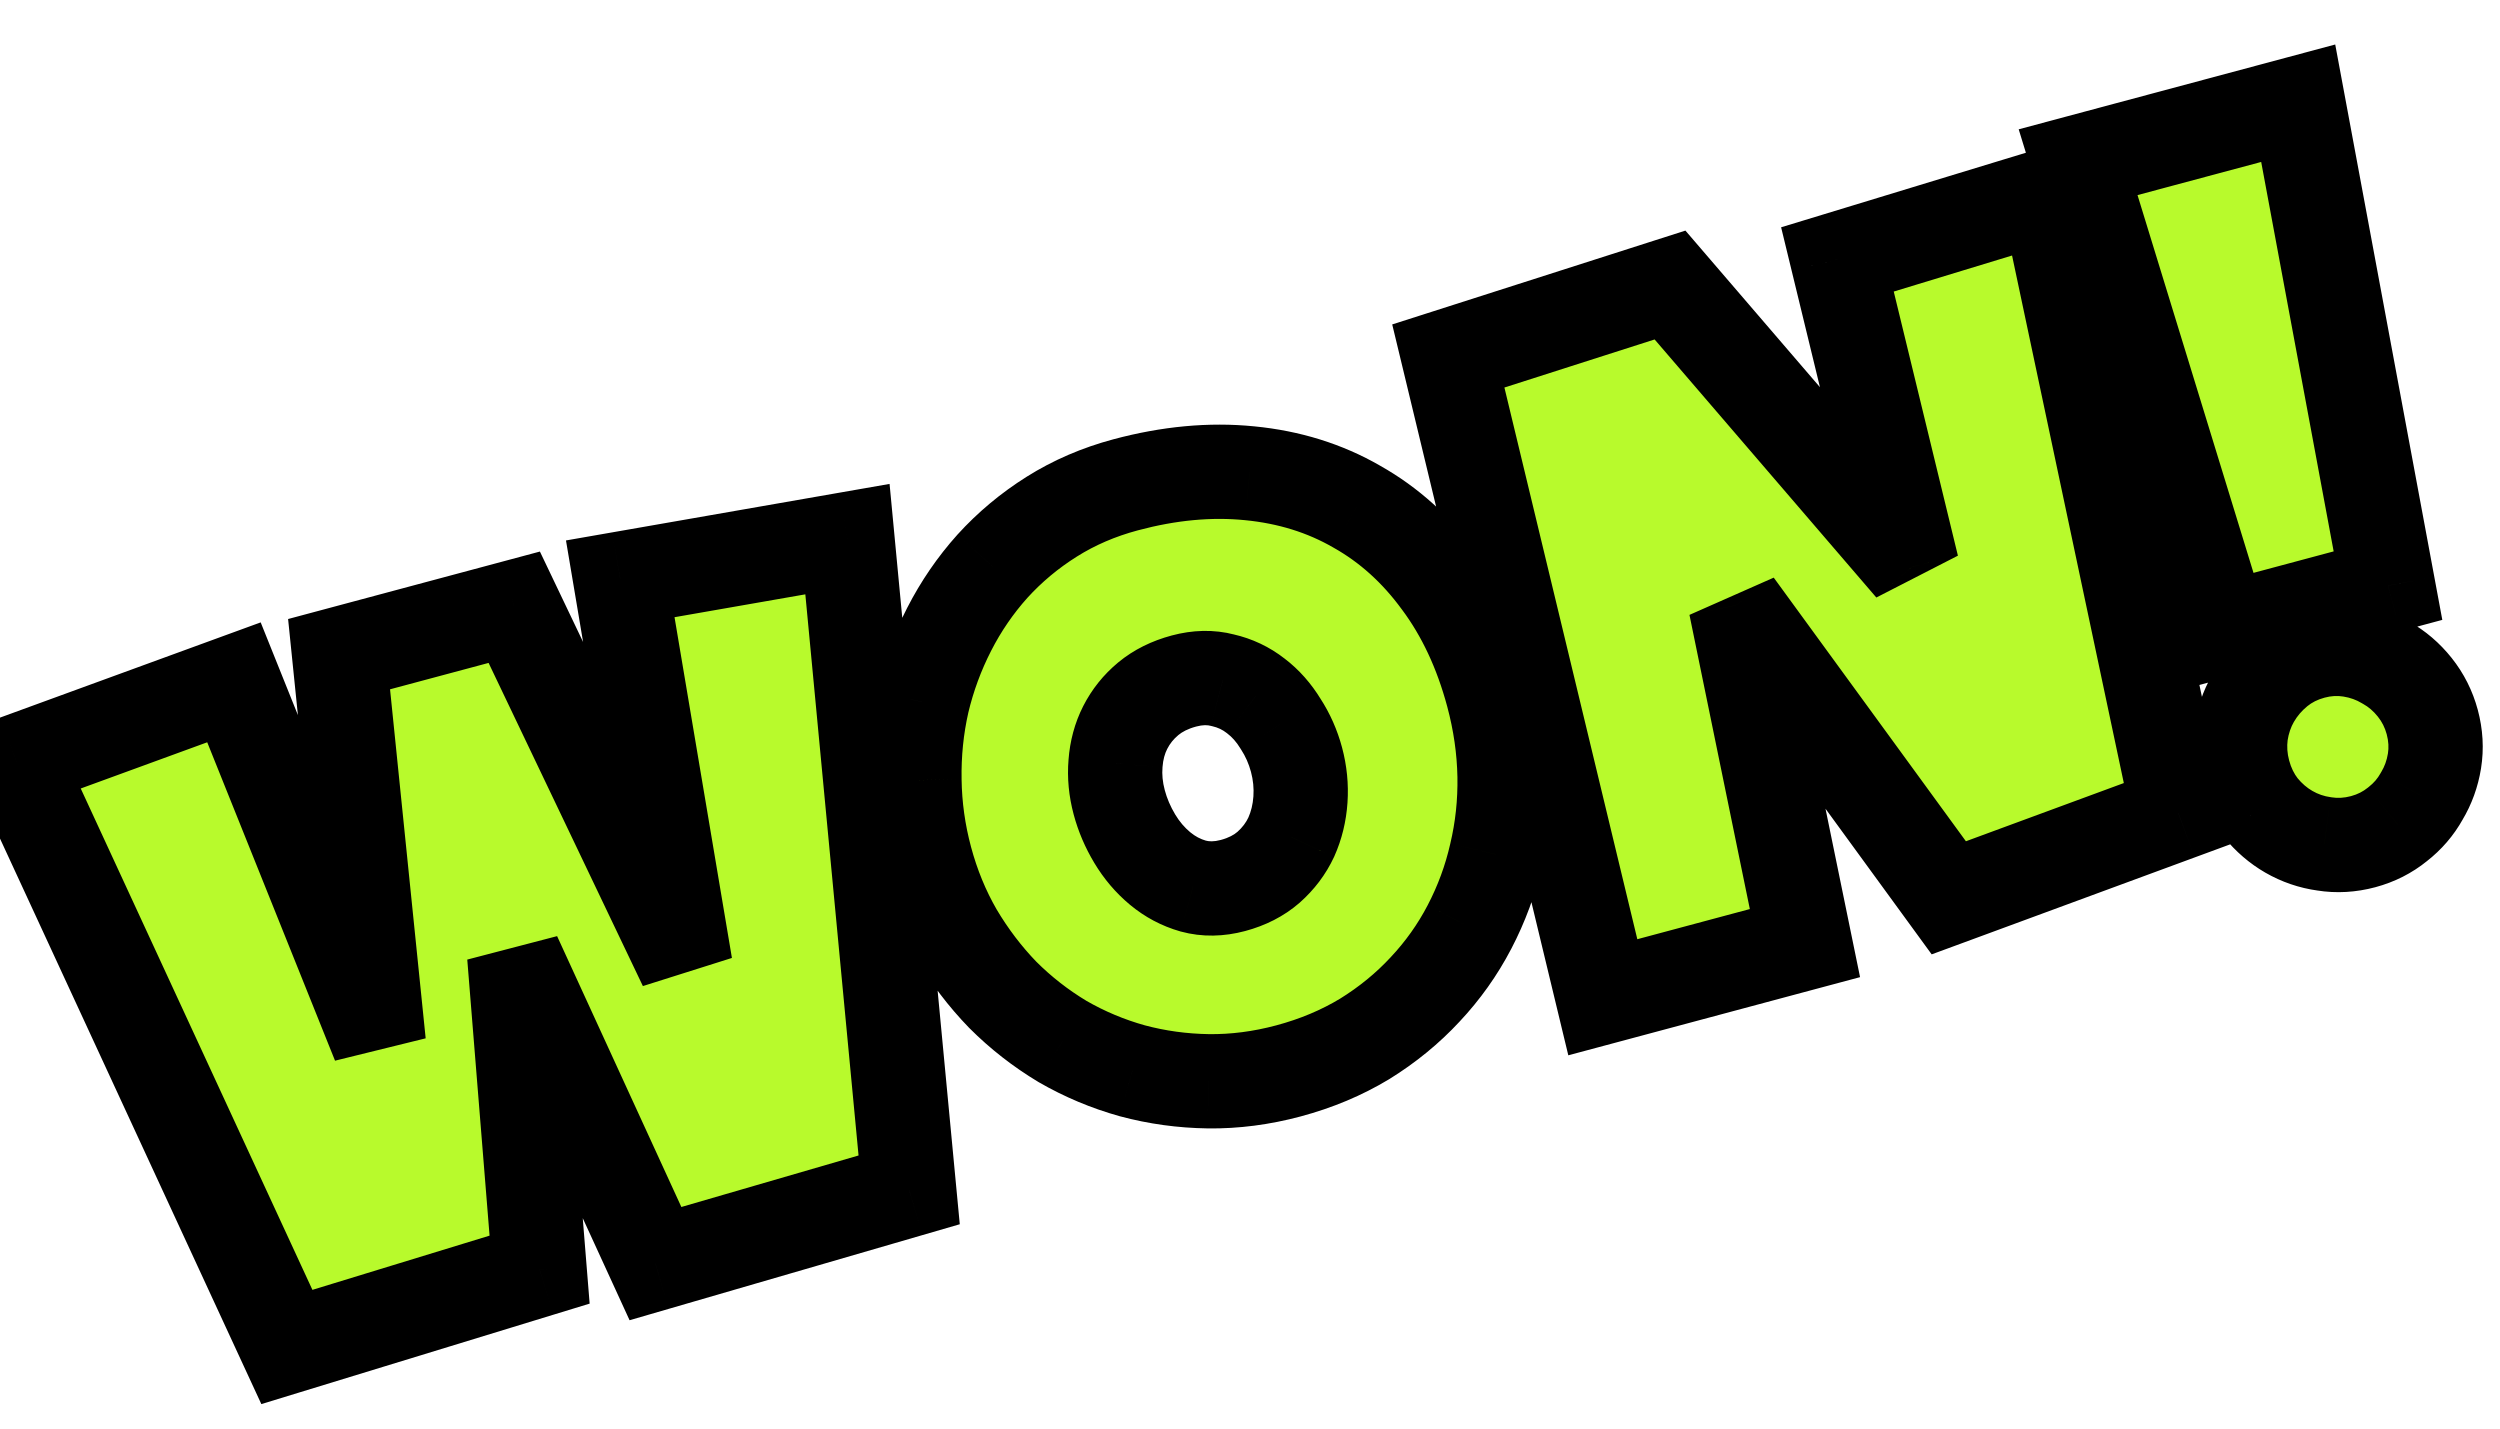 <svg width="168" height="96" viewBox="0 0 168 96" fill="none" xmlns="http://www.w3.org/2000/svg">
<g filter="url(#filter0_d_68_28250)">
<mask id="path-1-outside-1_68_28250" maskUnits="userSpaceOnUse" x="-4.774" y="-3.908" width="176.769" height="97.573" fill="black">
<rect fill="white" x="-4.774" y="-3.908" width="176.769" height="97.573"/>
<path d="M56.949 29.894L61.096 73.623L44.047 78.579L34.557 57.893L36.262 78.983L19.278 84.181L1.106 44.857L15.722 39.517L25.454 63.762L22.785 37.624L34.558 34.47L46.06 58.564L41.681 32.561L56.949 29.894ZM100.317 40.337C100.808 42.169 101.071 43.996 101.107 45.82C101.137 47.623 100.949 49.378 100.543 51.083C100.157 52.782 99.558 54.409 98.746 55.964C97.948 57.494 96.953 58.892 95.761 60.161C94.59 61.424 93.236 62.53 91.701 63.481C90.16 64.412 88.454 65.127 86.582 65.629C84.771 66.114 82.979 66.347 81.205 66.326C79.451 66.3 77.749 66.066 76.099 65.623C74.444 65.161 72.876 64.503 71.396 63.648C69.931 62.768 68.594 61.724 67.386 60.517C66.193 59.284 65.144 57.904 64.239 56.378C63.354 54.846 62.672 53.185 62.192 51.394C61.723 49.643 61.476 47.876 61.451 46.093C61.421 44.289 61.598 42.538 61.984 40.838C62.39 39.133 62.989 37.506 63.782 35.957C64.575 34.407 65.544 32.993 66.69 31.716C67.856 30.433 69.186 29.321 70.681 28.381C72.177 27.442 73.83 26.729 75.641 26.244C78.559 25.462 81.337 25.203 83.974 25.467C86.631 25.725 89.032 26.473 91.175 27.711C93.333 28.923 95.196 30.602 96.763 32.749C98.345 34.87 99.53 37.399 100.317 40.337ZM87.125 44.713C86.893 43.848 86.539 43.048 86.061 42.313C85.599 41.553 85.043 40.925 84.392 40.431C83.737 39.916 82.996 39.565 82.169 39.377C81.357 39.163 80.488 39.18 79.562 39.428C78.616 39.682 77.817 40.079 77.164 40.621C76.511 41.162 75.994 41.808 75.612 42.557C75.245 43.281 75.029 44.083 74.963 44.963C74.891 45.824 74.974 46.697 75.212 47.582C75.438 48.427 75.785 49.24 76.253 50.021C76.721 50.801 77.288 51.469 77.955 52.023C78.621 52.578 79.363 52.973 80.18 53.206C81.018 53.435 81.91 53.422 82.856 53.169C83.801 52.916 84.598 52.508 85.246 51.946C85.908 51.359 86.417 50.683 86.773 49.919C87.124 49.135 87.329 48.293 87.39 47.392C87.451 46.492 87.362 45.599 87.125 44.713ZM137.594 6.797L146.388 48.31L130.959 53.997L116.635 34.347L121.292 57.04L107.709 60.68L97.327 17.586L112.225 12.818L128.493 31.753L123.476 11.097L137.594 6.797ZM154.439 0.601L160.473 33.019L149.304 36.011L139.648 4.564L154.439 0.601ZM163.447 42.186C163.684 43.072 163.734 43.943 163.597 44.799C163.459 45.655 163.175 46.443 162.742 47.163C162.335 47.898 161.792 48.529 161.114 49.055C160.441 49.602 159.672 49.992 158.806 50.224C157.921 50.461 157.05 50.511 156.194 50.374C155.343 50.257 154.547 49.984 153.807 49.557C153.093 49.145 152.462 48.602 151.915 47.929C151.388 47.251 151.006 46.469 150.769 45.583C150.537 44.718 150.477 43.85 150.589 42.979C150.72 42.102 150.993 41.307 151.405 40.592C151.832 39.852 152.382 39.209 153.055 38.662C153.728 38.115 154.508 37.723 155.393 37.486C156.258 37.254 157.119 37.206 157.976 37.343C158.832 37.481 159.62 37.766 160.34 38.198C161.074 38.605 161.718 39.156 162.27 39.849C162.823 40.542 163.215 41.321 163.447 42.186Z"/>
</mask>
<path d="M56.949 29.894L61.096 73.623L44.047 78.579L34.557 57.893L36.262 78.983L19.278 84.181L1.106 44.857L15.722 39.517L25.454 63.762L22.785 37.624L34.558 34.47L46.06 58.564L41.681 32.561L56.949 29.894ZM100.317 40.337C100.808 42.169 101.071 43.996 101.107 45.82C101.137 47.623 100.949 49.378 100.543 51.083C100.157 52.782 99.558 54.409 98.746 55.964C97.948 57.494 96.953 58.892 95.761 60.161C94.59 61.424 93.236 62.53 91.701 63.481C90.16 64.412 88.454 65.127 86.582 65.629C84.771 66.114 82.979 66.347 81.205 66.326C79.451 66.3 77.749 66.066 76.099 65.623C74.444 65.161 72.876 64.503 71.396 63.648C69.931 62.768 68.594 61.724 67.386 60.517C66.193 59.284 65.144 57.904 64.239 56.378C63.354 54.846 62.672 53.185 62.192 51.394C61.723 49.643 61.476 47.876 61.451 46.093C61.421 44.289 61.598 42.538 61.984 40.838C62.39 39.133 62.989 37.506 63.782 35.957C64.575 34.407 65.544 32.993 66.69 31.716C67.856 30.433 69.186 29.321 70.681 28.381C72.177 27.442 73.83 26.729 75.641 26.244C78.559 25.462 81.337 25.203 83.974 25.467C86.631 25.725 89.032 26.473 91.175 27.711C93.333 28.923 95.196 30.602 96.763 32.749C98.345 34.87 99.53 37.399 100.317 40.337ZM87.125 44.713C86.893 43.848 86.539 43.048 86.061 42.313C85.599 41.553 85.043 40.925 84.392 40.431C83.737 39.916 82.996 39.565 82.169 39.377C81.357 39.163 80.488 39.18 79.562 39.428C78.616 39.682 77.817 40.079 77.164 40.621C76.511 41.162 75.994 41.808 75.612 42.557C75.245 43.281 75.029 44.083 74.963 44.963C74.891 45.824 74.974 46.697 75.212 47.582C75.438 48.427 75.785 49.24 76.253 50.021C76.721 50.801 77.288 51.469 77.955 52.023C78.621 52.578 79.363 52.973 80.18 53.206C81.018 53.435 81.91 53.422 82.856 53.169C83.801 52.916 84.598 52.508 85.246 51.946C85.908 51.359 86.417 50.683 86.773 49.919C87.124 49.135 87.329 48.293 87.39 47.392C87.451 46.492 87.362 45.599 87.125 44.713ZM137.594 6.797L146.388 48.31L130.959 53.997L116.635 34.347L121.292 57.04L107.709 60.68L97.327 17.586L112.225 12.818L128.493 31.753L123.476 11.097L137.594 6.797ZM154.439 0.601L160.473 33.019L149.304 36.011L139.648 4.564L154.439 0.601ZM163.447 42.186C163.684 43.072 163.734 43.943 163.597 44.799C163.459 45.655 163.175 46.443 162.742 47.163C162.335 47.898 161.792 48.529 161.114 49.055C160.441 49.602 159.672 49.992 158.806 50.224C157.921 50.461 157.05 50.511 156.194 50.374C155.343 50.257 154.547 49.984 153.807 49.557C153.093 49.145 152.462 48.602 151.915 47.929C151.388 47.251 151.006 46.469 150.769 45.583C150.537 44.718 150.477 43.85 150.589 42.979C150.72 42.102 150.993 41.307 151.405 40.592C151.832 39.852 152.382 39.209 153.055 38.662C153.728 38.115 154.508 37.723 155.393 37.486C156.258 37.254 157.119 37.206 157.976 37.343C158.832 37.481 159.62 37.766 160.34 38.198C161.074 38.605 161.718 39.156 162.27 39.849C162.823 40.542 163.215 41.321 163.447 42.186Z" fill="#B8FA2C"/>
<path d="M56.949 29.894L60.103 29.595L59.779 26.183L56.404 26.773L56.949 29.894ZM61.096 73.623L61.98 76.665L64.497 75.933L64.249 73.324L61.096 73.623ZM44.047 78.579L41.168 79.9L42.307 82.384L44.932 81.621L44.047 78.579ZM34.557 57.893L37.437 56.572L31.4 58.148L34.557 57.893ZM36.262 78.983L37.189 82.012L39.624 81.267L39.419 78.728L36.262 78.983ZM19.278 84.181L16.402 85.51L17.562 88.019L20.205 87.21L19.278 84.181ZM1.106 44.857L0.019 41.881L-3.213 43.062L-1.77 46.185L1.106 44.857ZM15.722 39.517L18.662 38.337L17.518 35.488L14.635 36.541L15.722 39.517ZM25.454 63.762L22.514 64.942L28.605 63.44L25.454 63.762ZM22.785 37.624L21.965 34.564L19.36 35.262L19.634 37.946L22.785 37.624ZM34.558 34.47L37.417 33.105L36.282 30.728L33.738 31.41L34.558 34.47ZM46.06 58.564L43.202 59.928L49.185 58.038L46.06 58.564ZM41.681 32.561L41.136 29.44L38.034 29.982L38.557 33.087L41.681 32.561ZM53.795 30.193L57.942 73.922L64.249 73.324L60.103 29.595L53.795 30.193ZM60.211 70.581L43.163 75.537L44.932 81.621L61.98 76.665L60.211 70.581ZM46.927 77.258L37.437 56.572L31.678 59.214L41.168 79.9L46.927 77.258ZM31.4 58.148L33.104 79.238L39.419 78.728L37.715 57.638L31.4 58.148ZM35.334 75.954L18.351 81.151L20.205 87.21L37.189 82.012L35.334 75.954ZM22.154 82.852L3.982 43.528L-1.77 46.185L16.402 85.51L22.154 82.852ZM2.193 47.832L16.809 42.492L14.635 36.541L0.019 41.881L2.193 47.832ZM12.782 40.697L22.514 64.942L28.394 62.582L18.662 38.337L12.782 40.697ZM28.605 63.44L25.937 37.302L19.634 37.946L22.302 64.083L28.605 63.44ZM23.605 40.684L35.378 37.53L33.738 31.41L21.965 34.564L23.605 40.684ZM31.699 35.835L43.202 59.928L48.919 57.199L37.417 33.105L31.699 35.835ZM49.185 58.038L44.805 32.035L38.557 33.087L42.937 59.09L49.185 58.038ZM42.227 35.682L57.494 33.014L56.404 26.773L41.136 29.44L42.227 35.682ZM101.107 45.82L104.274 45.767L104.274 45.758L101.107 45.82ZM100.543 51.083L97.461 50.349L97.458 50.365L97.454 50.381L100.543 51.083ZM98.746 55.964L95.938 54.497L95.937 54.499L98.746 55.964ZM95.761 60.161L93.452 57.992L93.445 57.999L93.439 58.006L95.761 60.161ZM91.701 63.481L93.339 66.193L93.354 66.184L93.369 66.175L91.701 63.481ZM81.205 66.326L81.157 69.494L81.168 69.494L81.205 66.326ZM76.099 65.623L75.246 68.675L75.263 68.679L75.279 68.683L76.099 65.623ZM71.396 63.648L69.765 66.364L69.788 66.378L69.812 66.392L71.396 63.648ZM67.386 60.517L65.11 62.72L65.128 62.739L65.147 62.757L67.386 60.517ZM64.239 56.378L61.496 57.963L61.505 57.978L61.514 57.994L64.239 56.378ZM61.451 46.093L64.619 46.048L64.619 46.039L61.451 46.093ZM61.984 40.838L58.902 40.105L58.898 40.121L58.895 40.137L61.984 40.838ZM66.69 31.716L64.345 29.585L64.338 29.593L64.331 29.601L66.69 31.716ZM83.974 25.467L83.658 28.619L83.667 28.62L83.974 25.467ZM91.175 27.711L89.591 30.454L89.607 30.464L89.624 30.473L91.175 27.711ZM96.763 32.749L94.204 34.617L94.214 34.63L94.224 34.643L96.763 32.749ZM86.061 42.313L83.355 43.96L83.379 44L83.405 44.039L86.061 42.313ZM84.392 40.431L82.436 42.923L82.455 42.938L82.475 42.953L84.392 40.431ZM82.169 39.377L81.362 42.441L81.414 42.454L81.466 42.466L82.169 39.377ZM75.612 42.557L72.789 41.12L72.787 41.125L75.612 42.557ZM74.963 44.963L78.12 45.226L78.121 45.213L78.122 45.2L74.963 44.963ZM77.955 52.023L79.982 49.589L77.955 52.023ZM80.18 53.206L79.309 56.252L79.328 56.258L79.347 56.263L80.18 53.206ZM85.246 51.946L87.322 54.339L87.335 54.328L87.347 54.317L85.246 51.946ZM86.773 49.919L89.644 51.258L89.655 51.235L89.665 51.213L86.773 49.919ZM97.257 41.157C97.684 42.751 97.909 44.324 97.939 45.882L104.274 45.758C104.233 43.668 103.931 41.586 103.377 39.517L97.257 41.157ZM97.939 45.873C97.965 47.42 97.804 48.909 97.461 50.349L103.625 51.816C104.094 49.846 104.309 47.827 104.274 45.767L97.939 45.873ZM97.454 50.381C97.129 51.812 96.625 53.182 95.938 54.497L101.553 57.432C102.492 55.636 103.186 53.752 103.633 51.784L97.454 50.381ZM95.937 54.499C95.274 55.77 94.448 56.932 93.452 57.992L98.07 62.33C99.458 60.853 100.621 59.218 101.554 57.43L95.937 54.499ZM93.439 58.006C92.469 59.051 91.339 59.979 90.033 60.788L93.369 66.175C95.134 65.082 96.71 63.796 98.084 62.315L93.439 58.006ZM90.063 60.769C88.796 61.535 87.368 62.139 85.763 62.569L87.402 68.689C89.54 68.116 91.524 67.289 93.339 66.193L90.063 60.769ZM85.763 62.569C84.215 62.984 82.71 63.175 81.242 63.158L81.168 69.494C83.247 69.518 85.328 69.245 87.402 68.689L85.763 62.569ZM81.252 63.158C79.752 63.136 78.31 62.936 76.919 62.563L75.279 68.683C77.188 69.195 79.149 69.464 81.157 69.493L81.252 63.158ZM76.951 62.572C75.55 62.181 74.229 61.626 72.98 60.905L69.812 66.392C71.523 67.38 73.337 68.141 75.246 68.675L76.951 62.572ZM73.027 60.932C71.784 60.185 70.651 59.301 69.626 58.276L65.147 62.757C66.537 64.148 68.078 65.351 69.765 66.364L73.027 60.932ZM69.663 58.314C68.648 57.264 67.748 56.083 66.964 54.762L61.514 57.994C62.541 59.725 63.739 61.303 65.11 62.72L69.663 58.314ZM66.982 54.793C66.243 53.513 65.664 52.11 65.252 50.574L59.132 52.214C59.68 54.26 60.466 56.18 61.496 57.963L66.982 54.793ZM65.252 50.574C64.85 49.072 64.64 47.566 64.619 46.048L58.283 46.137C58.312 48.187 58.596 50.214 59.132 52.214L65.252 50.574ZM64.619 46.039C64.592 44.481 64.746 42.983 65.074 41.54L58.895 40.137C58.451 42.092 58.249 44.098 58.283 46.146L64.619 46.039ZM65.066 41.572C65.414 40.111 65.926 38.722 66.603 37.399L60.962 34.514C60.053 36.29 59.366 38.156 58.902 40.105L65.066 41.572ZM66.603 37.399C67.272 36.089 68.087 34.902 69.048 33.831L64.331 29.601C63.001 31.084 61.877 32.725 60.962 34.514L66.603 37.399ZM69.034 33.846C70.003 32.78 71.111 31.853 72.368 31.064L68.996 25.699C67.261 26.789 65.708 28.085 64.345 29.585L69.034 33.846ZM72.368 31.064C73.578 30.302 74.937 29.712 76.461 29.304L74.821 23.184C72.723 23.746 70.775 24.581 68.996 25.699L72.368 31.064ZM76.461 29.304C79.06 28.607 81.451 28.398 83.658 28.619L84.289 22.315C81.222 22.008 78.058 22.317 74.821 23.184L76.461 29.304ZM83.667 28.62C85.91 28.838 87.87 29.46 89.591 30.454L92.759 24.967C90.194 23.486 87.352 22.613 84.281 22.314L83.667 28.62ZM89.624 30.473C91.357 31.447 92.885 32.809 94.204 34.617L99.322 30.881C97.507 28.395 95.309 26.399 92.726 24.949L89.624 30.473ZM94.224 34.643C95.532 36.398 96.558 38.55 97.257 41.157L103.377 39.517C102.501 36.249 101.158 33.342 99.302 30.855L94.224 34.643ZM90.185 43.893C89.869 42.714 89.381 41.608 88.718 40.587L83.405 44.039C83.697 44.489 83.917 44.982 84.065 45.533L90.185 43.893ZM88.768 40.667C88.118 39.598 87.303 38.664 86.31 37.909L82.475 42.953C82.782 43.187 83.08 43.507 83.355 43.96L88.768 40.667ZM86.348 37.939C85.318 37.13 84.147 36.578 82.872 36.288L81.466 42.466C81.844 42.552 82.156 42.703 82.436 42.923L86.348 37.939ZM82.975 36.313C81.558 35.94 80.124 35.998 78.742 36.368L80.382 42.488C80.851 42.362 81.155 42.386 81.362 42.441L82.975 36.313ZM78.742 36.368C77.423 36.722 76.196 37.308 75.141 38.182L79.187 43.059C79.438 42.851 79.809 42.642 80.382 42.488L78.742 36.368ZM75.141 38.182C74.159 38.997 73.368 39.982 72.789 41.12L78.435 43.995C78.619 43.634 78.863 43.328 79.187 43.059L75.141 38.182ZM72.787 41.125C72.215 42.253 71.898 43.467 71.804 44.727L78.122 45.2C78.16 44.7 78.276 44.309 78.438 43.989L72.787 41.125ZM71.806 44.701C71.702 45.947 71.826 47.186 72.152 48.402L78.272 46.762C78.123 46.207 78.081 45.7 78.12 45.226L71.806 44.701ZM72.152 48.402C72.457 49.543 72.923 50.627 73.536 51.65L78.97 48.392C78.648 47.853 78.419 47.312 78.272 46.762L72.152 48.402ZM73.536 51.65C74.178 52.72 74.974 53.664 75.927 54.458L79.982 49.589C79.602 49.273 79.264 48.882 78.97 48.392L73.536 51.65ZM75.927 54.458C76.925 55.289 78.059 55.895 79.309 56.252L81.052 50.161C80.666 50.05 80.316 49.867 79.982 49.589L75.927 54.458ZM79.347 56.263C80.792 56.657 82.259 56.609 83.675 56.229L82.036 50.109C81.561 50.236 81.244 50.213 81.014 50.15L79.347 56.263ZM83.675 56.229C85.019 55.869 86.263 55.258 87.322 54.339L83.17 49.553C82.933 49.758 82.584 49.962 82.036 50.109L83.675 56.229ZM87.347 54.317C88.318 53.456 89.096 52.434 89.644 51.258L83.901 48.581C83.738 48.932 83.498 49.262 83.144 49.576L87.347 54.317ZM89.665 51.213C90.176 50.07 90.466 48.86 90.551 47.605L84.229 47.179C84.192 47.726 84.071 48.2 83.881 48.626L89.665 51.213ZM90.551 47.605C90.635 46.352 90.511 45.11 90.185 43.893L84.065 45.533C84.214 46.088 84.266 46.632 84.229 47.179L90.551 47.605ZM137.594 6.797L140.693 6.14L139.977 2.759L136.671 3.766L137.594 6.797ZM146.388 48.31L147.483 51.283L150.055 50.335L149.487 47.654L146.388 48.31ZM130.959 53.997L128.399 55.863L129.809 57.797L132.055 56.97L130.959 53.997ZM116.635 34.347L119.195 32.481L113.532 34.984L116.635 34.347ZM121.292 57.04L122.112 60.1L124.996 59.328L124.396 56.403L121.292 57.04ZM107.709 60.68L104.629 61.422L105.39 64.581L108.529 63.74L107.709 60.68ZM97.327 17.586L96.361 14.569L93.557 15.466L94.247 18.328L97.327 17.586ZM112.225 12.818L114.628 10.753L113.26 9.16L111.259 9.8L112.225 12.818ZM128.493 31.753L126.09 33.817L131.571 31.005L128.493 31.753ZM123.476 11.097L122.553 8.067L119.691 8.938L120.397 11.845L123.476 11.097ZM134.494 7.453L143.289 48.967L149.487 47.654L140.693 6.14L134.494 7.453ZM145.292 45.338L129.863 51.025L132.055 56.97L147.483 51.283L145.292 45.338ZM133.519 52.131L119.195 32.481L114.075 36.214L128.399 55.863L133.519 52.131ZM113.532 34.984L118.189 57.677L124.396 56.403L119.739 33.711L113.532 34.984ZM120.472 53.98L106.889 57.62L108.529 63.74L122.112 60.1L120.472 53.98ZM110.789 59.938L100.407 16.844L94.247 18.328L104.629 61.422L110.789 59.938ZM98.292 20.603L113.191 15.835L111.259 9.8L96.361 14.569L98.292 20.603ZM109.822 14.882L126.09 33.817L130.896 29.688L114.628 10.753L109.822 14.882ZM131.571 31.005L126.554 10.35L120.397 11.845L125.414 32.5L131.571 31.005ZM124.399 14.128L138.517 9.827L136.671 3.766L122.553 8.067L124.399 14.128ZM154.439 0.601L157.554 0.021L156.927 -3.346L153.619 -2.459L154.439 0.601ZM160.473 33.019L161.292 36.079L164.123 35.32L163.587 32.439L160.473 33.019ZM149.304 36.011L146.276 36.941L147.172 39.862L150.124 39.071L149.304 36.011ZM139.648 4.564L138.828 1.504L135.656 2.354L136.62 5.494L139.648 4.564ZM162.742 47.163L160.027 45.531L159.998 45.579L159.971 45.628L162.742 47.163ZM161.114 49.055L159.171 46.553L159.143 46.575L159.116 46.597L161.114 49.055ZM156.194 50.374L156.695 47.246L156.66 47.24L156.625 47.235L156.194 50.374ZM153.807 49.557L152.223 52.301L153.807 49.557ZM151.915 47.929L149.413 49.872L149.434 49.9L149.457 49.927L151.915 47.929ZM150.589 42.979L147.456 42.508L147.451 42.542L147.446 42.576L150.589 42.979ZM151.405 40.592L148.661 39.008L151.405 40.592ZM160.34 38.198L158.708 40.914L158.756 40.942L158.804 40.969L160.34 38.198ZM151.325 1.18L157.358 33.598L163.587 32.439L157.554 0.021L151.325 1.18ZM159.653 29.959L148.484 32.951L150.124 39.071L161.292 36.079L159.653 29.959ZM152.332 35.081L142.677 3.634L136.62 5.494L146.276 36.941L152.332 35.081ZM140.468 7.624L155.259 3.661L153.619 -2.459L138.828 1.504L140.468 7.624ZM160.387 43.006C160.515 43.486 160.531 43.907 160.469 44.298L166.725 45.3C166.937 43.979 166.853 42.657 166.507 41.366L160.387 43.006ZM160.469 44.298C160.393 44.768 160.244 45.17 160.027 45.531L165.457 48.795C166.105 47.717 166.526 46.543 166.725 45.3L160.469 44.298ZM159.971 45.628C159.777 45.979 159.518 46.283 159.171 46.553L163.057 51.557C164.066 50.774 164.893 49.817 165.513 48.699L159.971 45.628ZM159.116 46.597C158.8 46.853 158.435 47.043 157.986 47.164L159.626 53.284C160.908 52.94 162.081 52.351 163.112 51.514L159.116 46.597ZM157.986 47.164C157.507 47.292 157.086 47.308 156.695 47.246L155.692 53.502C157.014 53.714 158.335 53.63 159.626 53.284L157.986 47.164ZM156.625 47.235C156.178 47.174 155.774 47.035 155.391 46.814L152.223 52.301C153.32 52.934 154.507 53.34 155.762 53.512L156.625 47.235ZM155.391 46.814C155.028 46.604 154.69 46.32 154.373 45.931L149.457 49.927C150.235 50.884 151.157 51.685 152.223 52.301L155.391 46.814ZM154.417 45.986C154.166 45.663 153.964 45.269 153.829 44.763L147.709 46.403C148.048 47.669 148.61 48.838 149.413 49.872L154.417 45.986ZM153.829 44.763C153.702 44.288 153.673 43.835 153.731 43.382L147.446 42.576C147.281 43.864 147.372 45.148 147.709 46.403L153.829 44.763ZM153.721 43.45C153.799 42.936 153.949 42.523 154.149 42.176L148.661 39.008C148.036 40.091 147.642 41.269 147.456 42.508L153.721 43.45ZM154.149 42.176C154.38 41.776 154.676 41.428 155.053 41.12L151.057 36.203C150.089 36.99 149.285 37.929 148.661 39.008L154.149 42.176ZM155.053 41.12C155.361 40.87 155.733 40.674 156.213 40.546L154.573 34.425C153.282 34.771 152.096 35.359 151.057 36.203L155.053 41.12ZM156.213 40.546C156.662 40.425 157.073 40.407 157.474 40.472L158.477 34.215C157.165 34.005 155.855 34.082 154.573 34.425L156.213 40.546ZM157.474 40.472C157.944 40.547 158.347 40.696 158.708 40.914L161.972 35.483C160.893 34.835 159.72 34.415 158.477 34.215L157.474 40.472ZM158.804 40.969C159.156 41.164 159.485 41.436 159.793 41.823L164.748 37.874C163.951 36.875 162.993 36.047 161.875 35.427L158.804 40.969ZM159.793 41.823C160.071 42.172 160.266 42.557 160.387 43.006L166.507 41.366C166.163 40.085 165.575 38.912 164.748 37.874L159.793 41.823Z" fill="black" mask="url(#path-1-outside-1_68_28250)"/>
</g>
<defs>
<filter id="filter0_d_68_28250" x="0.313" y="0.601" width="166.824" height="95.025" filterUnits="userSpaceOnUse" color-interpolation-filters="sRGB">
<feFlood flood-opacity="0" result="BackgroundImageFix"/>
<feColorMatrix in="SourceAlpha" type="matrix" values="0 0 0 0 0 0 0 0 0 0 0 0 0 0 0 0 0 0 127 0" result="hardAlpha"/>
<feOffset dy="6.336"/>
<feComposite in2="hardAlpha" operator="out"/>
<feColorMatrix type="matrix" values="0 0 0 0 0 0 0 0 0 0 0 0 0 0 0 0 0 0 1 0"/>
<feBlend mode="normal" in2="BackgroundImageFix" result="effect1_dropShadow_68_28250"/>
<feBlend mode="normal" in="SourceGraphic" in2="effect1_dropShadow_68_28250" result="shape"/>
</filter>
</defs>
</svg>
